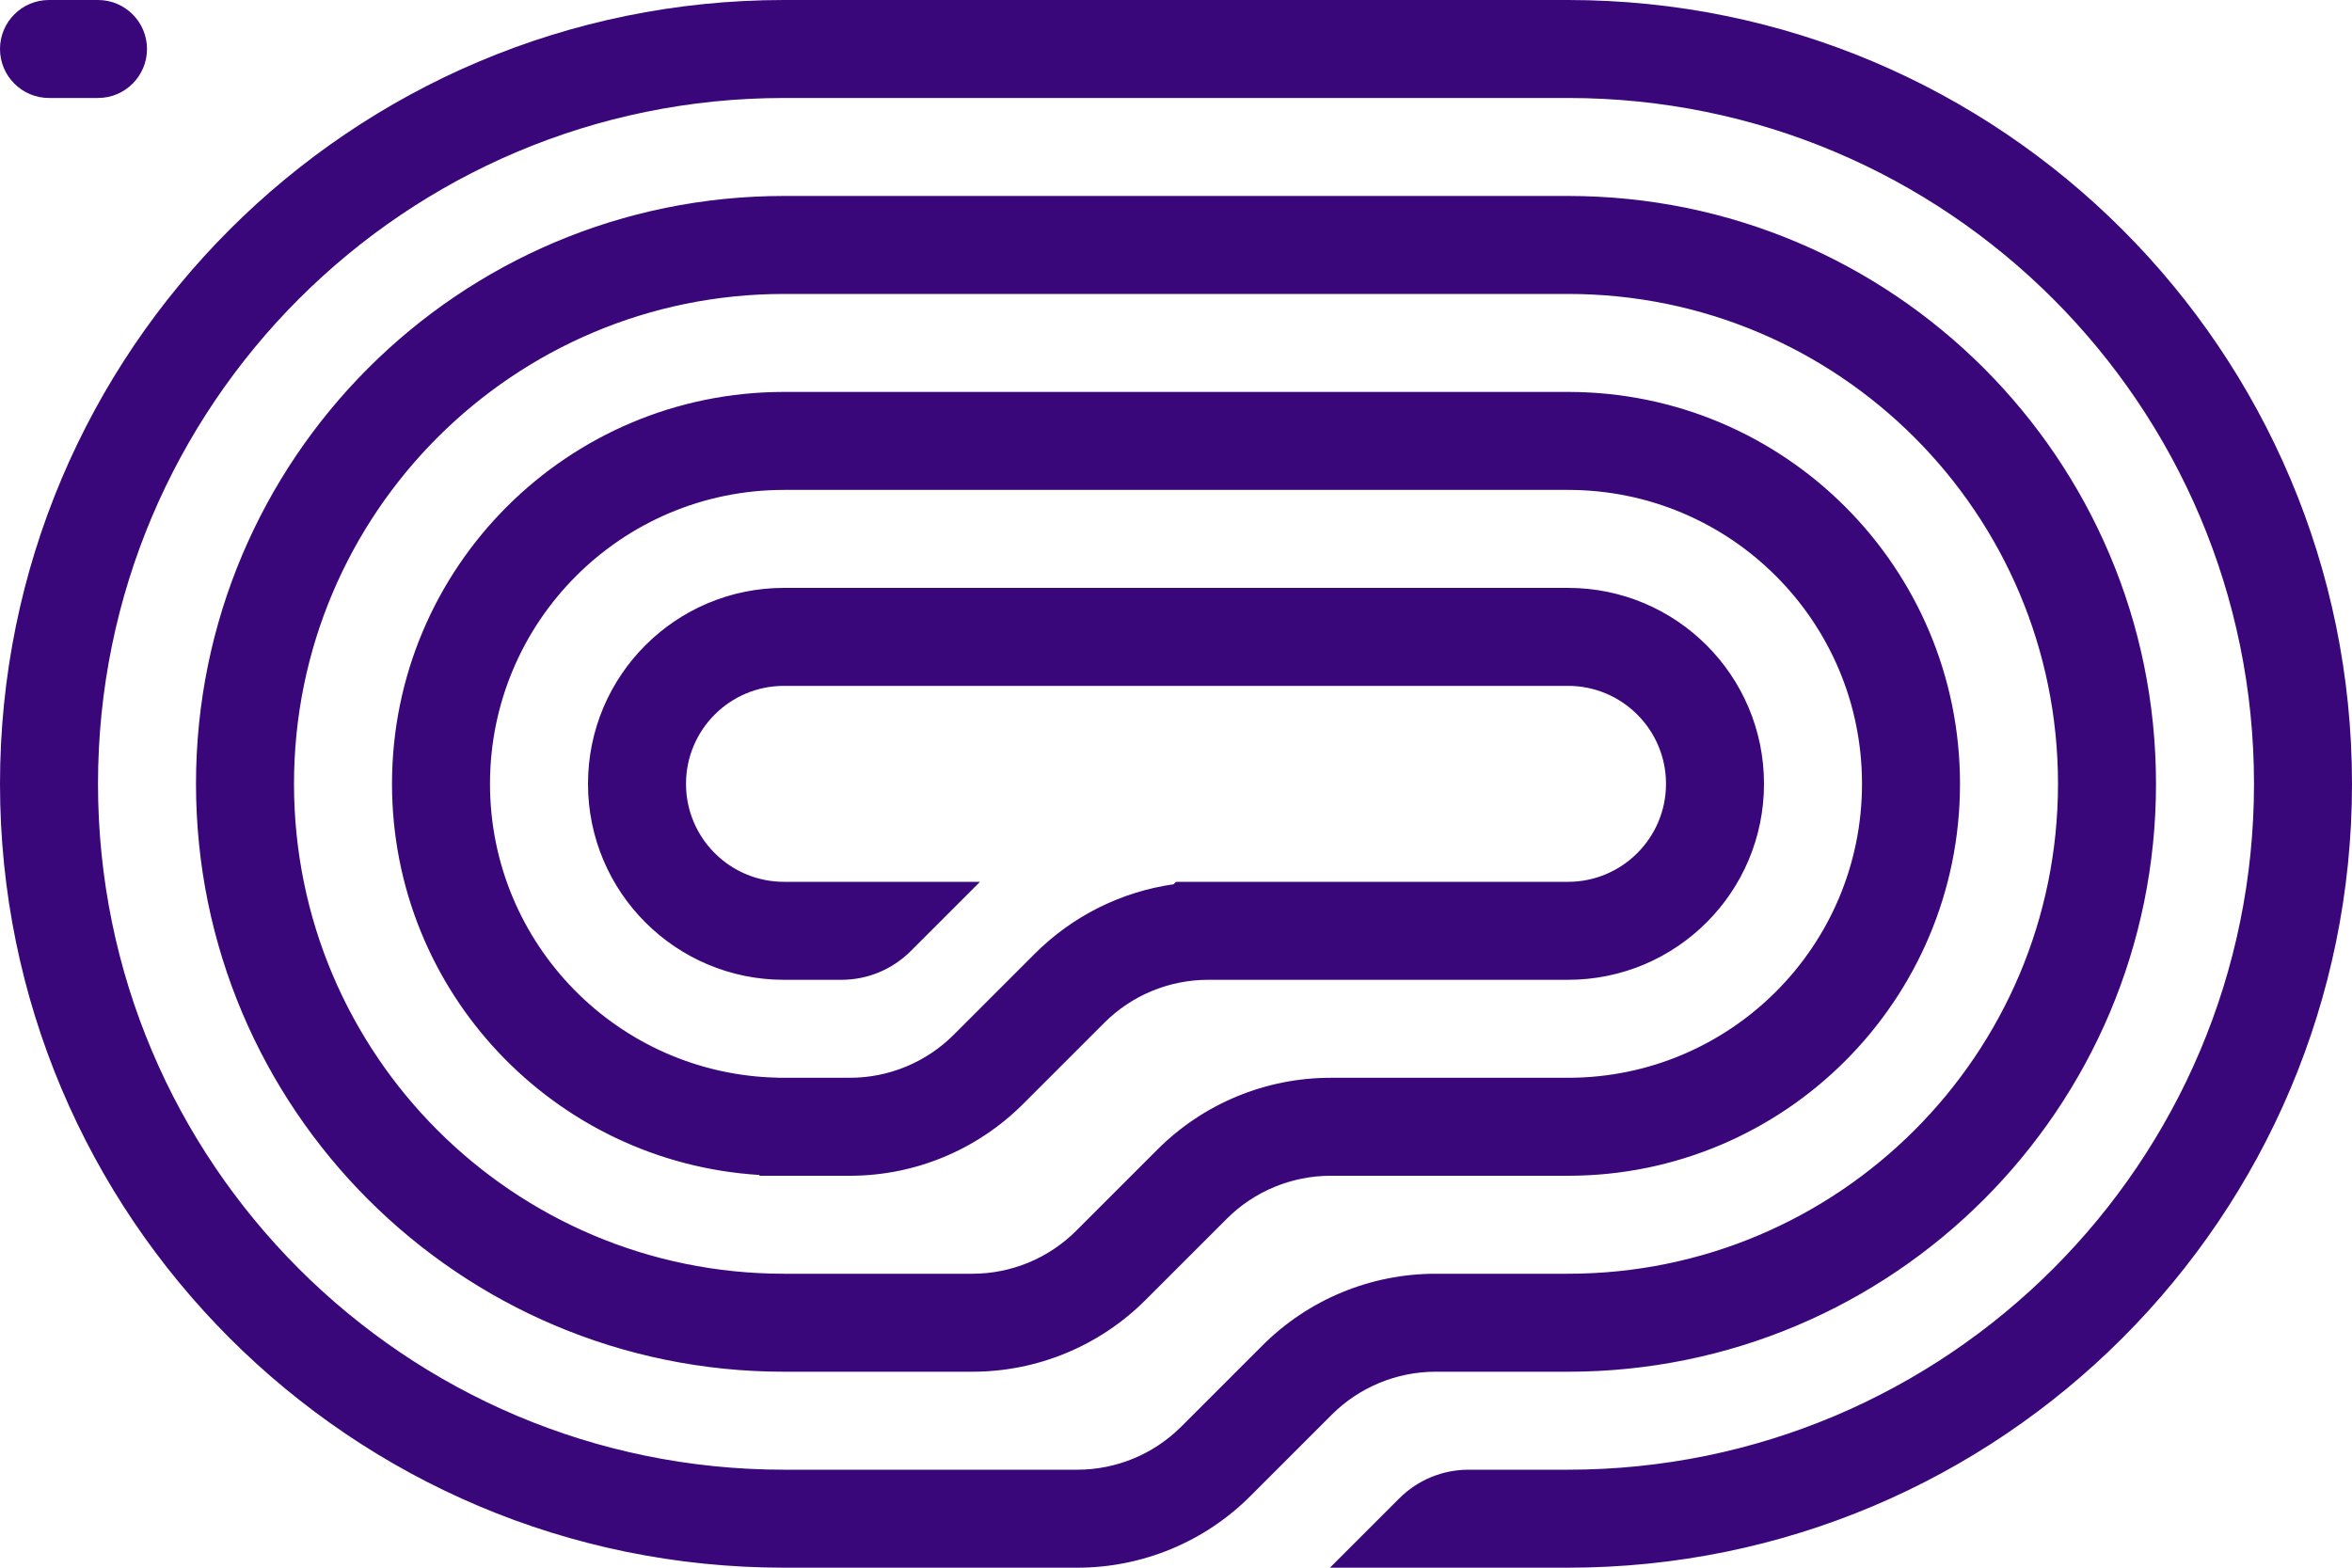 <svg width="24" height="16" viewBox="0 0 24 16" fill="none" xmlns="http://www.w3.org/2000/svg">
<g clip-path="url(#clip0_140_1428)">
<path d="M1.5 0.5C1.5 0.776 1.276 1 1 1H0.5C0.224 1 -2.23517e-08 0.776 -2.23517e-08 0.5C-2.23517e-08 0.224 0.224 0 0.5 0H1C1.276 0 1.5 0.224 1.5 0.5Z" fill="#3A077B"/>
<path d="M16 16H13.571L14.278 15.293C14.466 15.105 14.72 15 14.985 15H16C19.866 15 23 11.866 23 8C23 4.134 19.866 1 16 1H8C4.134 1 1 4.134 1 8C1 11.866 4.134 15 8 15H10.993C11.39 15 11.772 14.842 12.053 14.561L12.882 13.732C13.351 13.263 13.986 13 14.649 13H16C18.761 13 21 10.761 21 8C21 5.239 18.761 3 16 3H8C5.239 3 3 5.239 3 8C3 10.761 5.239 13 8 13H9.922C10.319 13 10.701 12.842 10.982 12.561L11.811 11.732C12.28 11.263 12.915 11 13.578 11H16C17.657 11 19 9.657 19 8C19 6.343 17.657 5 16 5H8C6.343 5 5 6.343 5 8C5 9.637 6.311 10.967 7.94 10.999L7.94 11H8.672C9.069 11 9.451 10.842 9.732 10.561L10.561 9.732C10.945 9.348 11.443 9.101 11.975 9.025L12 9H16C16.552 9 17 8.552 17 8C17 7.448 16.552 7 16 7H8C7.448 7 7 7.448 7 8C7 8.552 7.448 9 8 9H10L9.293 9.707C9.105 9.895 8.851 10 8.586 10H8C6.895 10 6 9.105 6 8C6 6.895 6.895 6 8 6H16C17.105 6 18 6.895 18 8C18 9.105 17.105 10 16 10H12.328C11.931 10 11.549 10.158 11.268 10.439L10.439 11.268C9.97 11.737 9.335 12 8.672 12H7.75V11.992C5.657 11.863 4 10.125 4 8C4 5.791 5.791 4 8 4H16C18.209 4 20 5.791 20 8C20 10.209 18.209 12 16 12H13.578C13.181 12 12.799 12.158 12.518 12.439L11.689 13.268C11.22 13.737 10.585 14 9.922 14H8C4.686 14 2 11.314 2 8C2 4.686 4.686 2 8 2H16C19.314 2 22 4.686 22 8C22 11.314 19.314 14 16 14H14.649C14.252 14 13.87 14.158 13.589 14.439L12.76 15.268C12.292 15.737 11.656 16 10.993 16H8C3.582 16 -3.57628e-07 12.418 -3.57628e-07 8C-3.57628e-07 3.582 3.582 -3.86258e-07 8 0L16 1.65306e-06C20.418 2.03932e-06 24 3.582 24 8C24 12.418 20.418 16 16 16Z" fill="#3A077B"/>
</g>
<defs>
<clipPath id="clip0_140_1428">
<rect width="24" height="16" fill="white" transform="matrix(-1 0 0 1 24 0)"/>
</clipPath>
</defs>
</svg>
